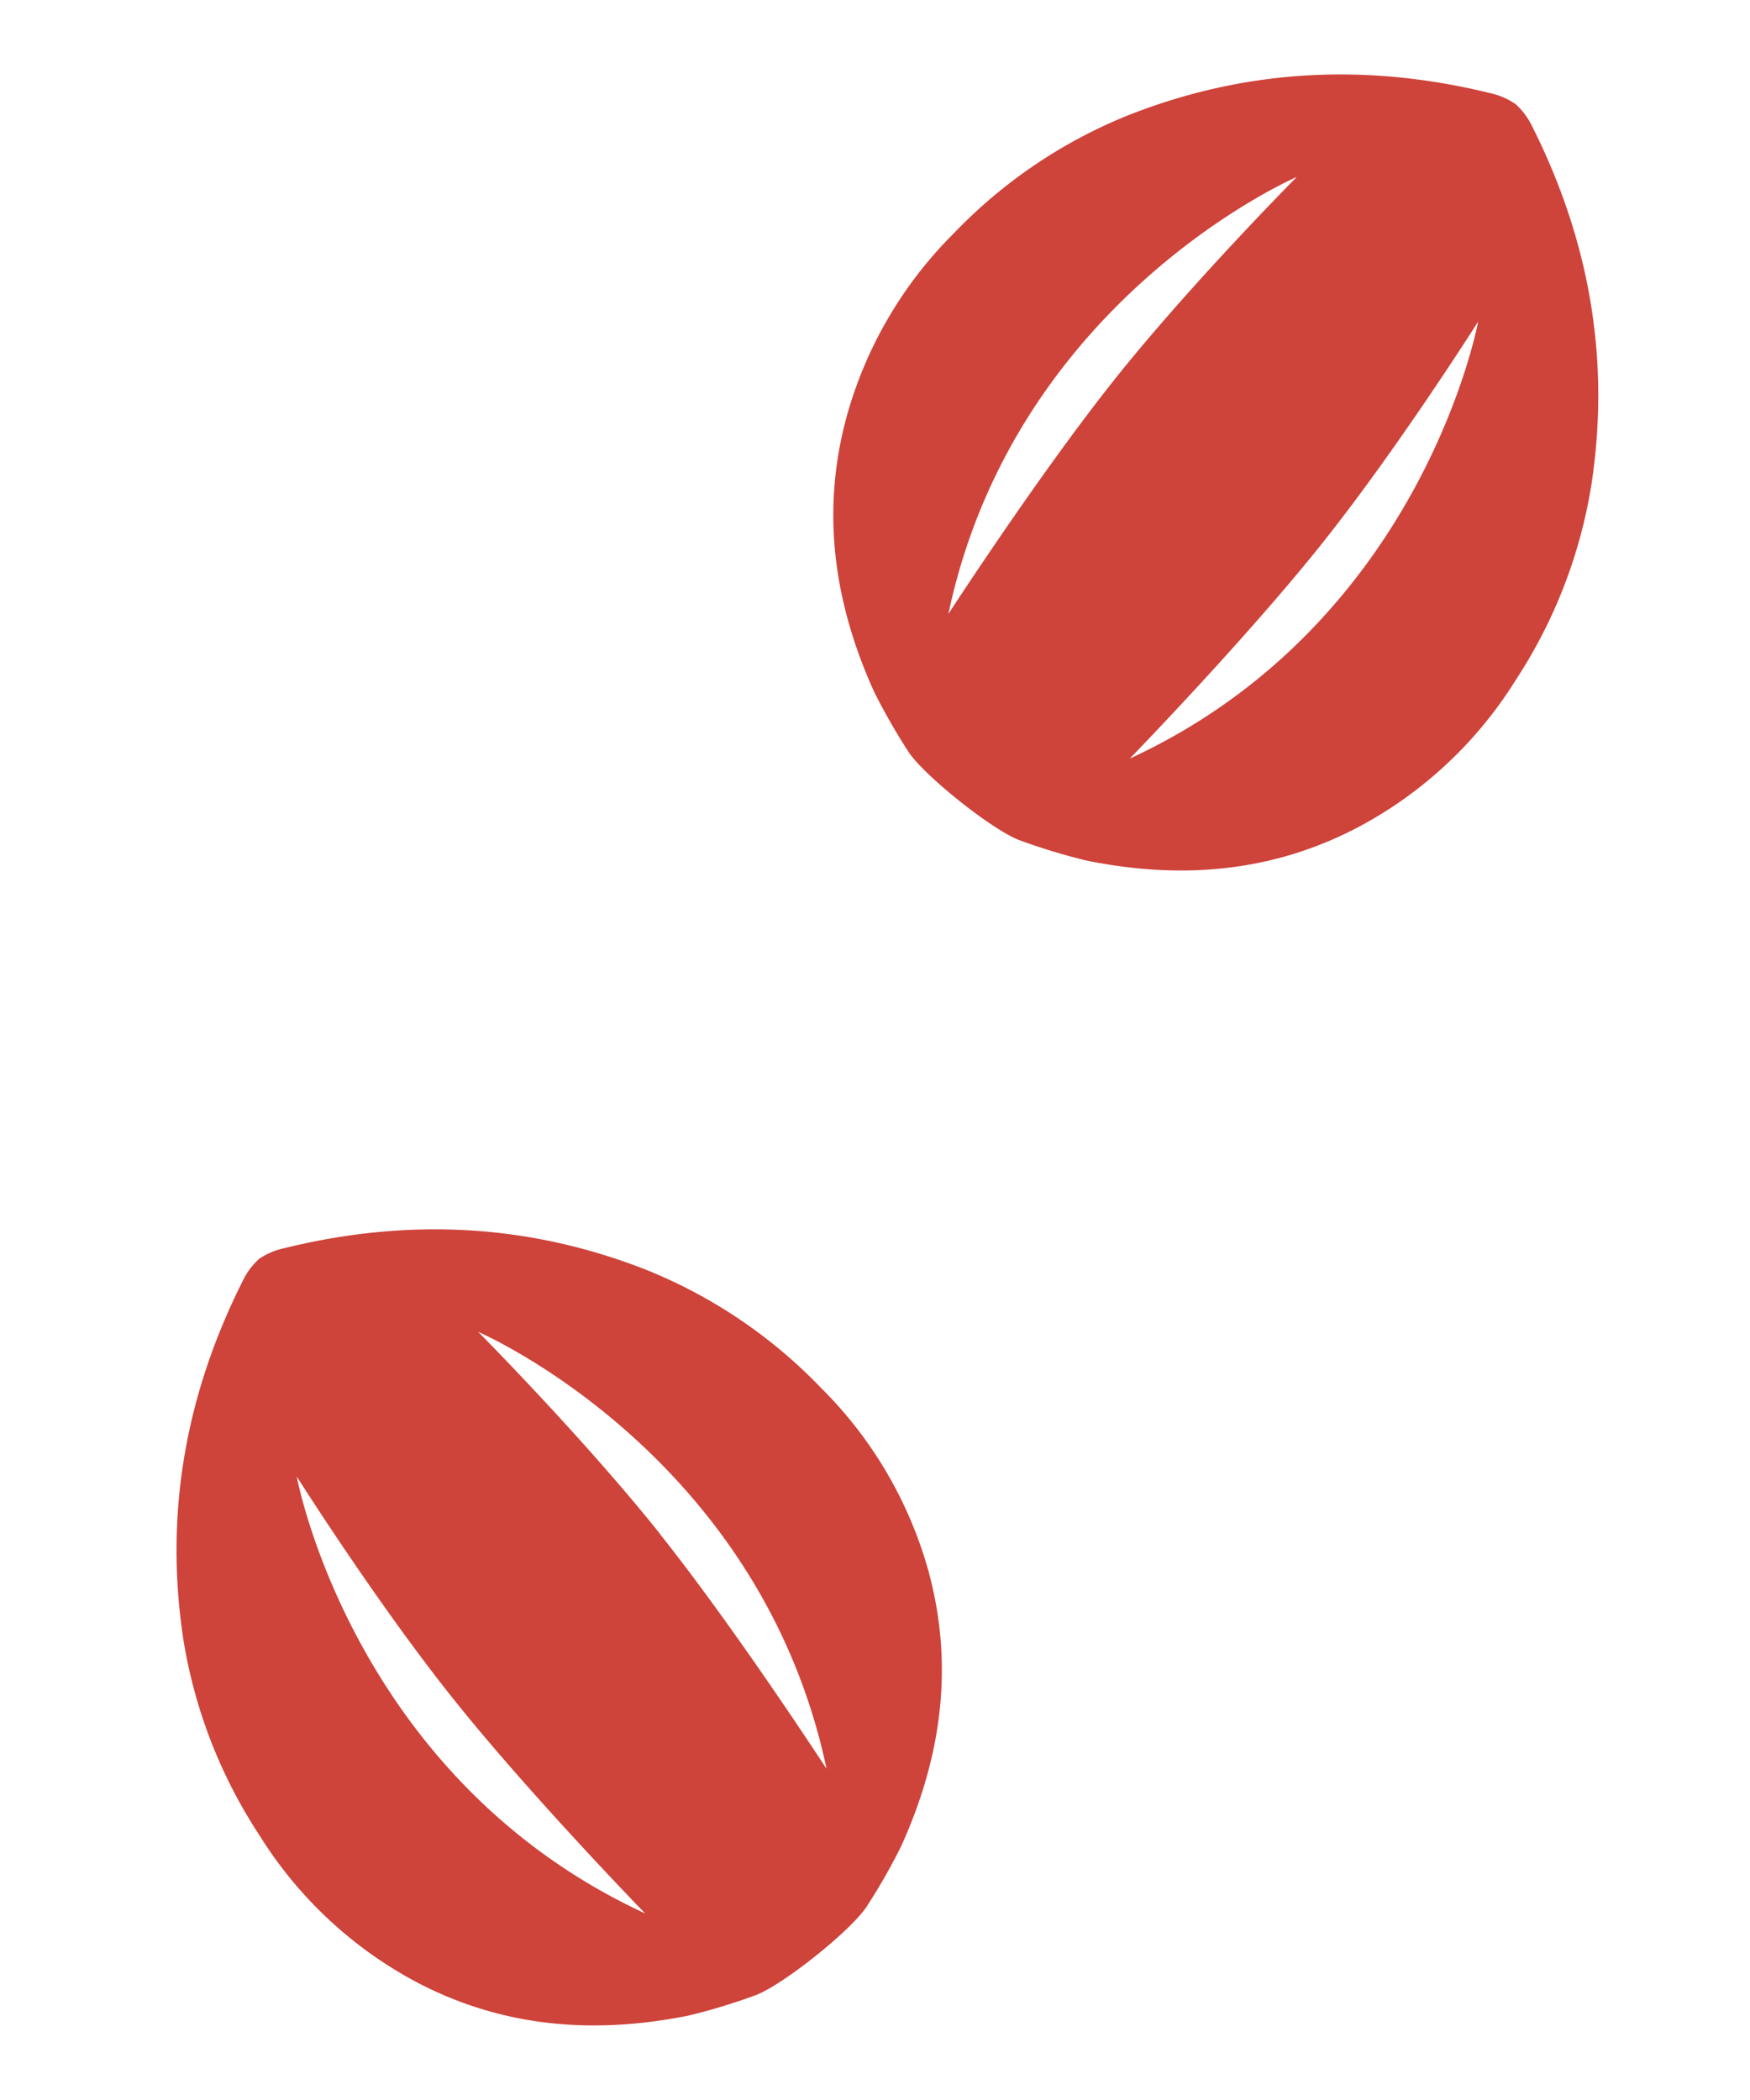 <svg id="Layer_1" data-name="Layer 1" xmlns="http://www.w3.org/2000/svg" viewBox="0 0 290.52 348.6"><defs><style>.cls-1{fill:#ce433a;}</style></defs><path class="cls-1" d="M169.54,139.59a100.46,100.46,0,0,0,10.87,3.28c15.83,3.21,31.14,1.94,45.59-5.83A68.76,68.76,0,0,0,251.56,113a83.07,83.07,0,0,0,12.62-32.46c3.21-20.94-.37-40.78-9.86-59.64a12,12,0,0,0-2.68-3.59,11.84,11.84,0,0,0-4.1-1.81c-20.5-5.06-40.64-4.12-60.33,3.67a83,83,0,0,0-28.83,19.53A68.76,68.76,0,0,0,140.6,69c-4.35,15.82-2.18,31,4.47,45.75a102.48,102.48,0,0,0,5.62,9.86C153.08,128.54,165.13,138.15,169.54,139.59Zm75.85-86.2s-9.16,50.06-57.84,72.55c0,0,19.2-19.76,31.88-35.66S245.39,53.39,245.39,53.39Zm-87.95,48.54c11.09-52.46,57.84-72.55,57.84-72.55S197.78,47,185.1,62.91,157.44,101.93,157.44,101.93Z"/><path class="cls-1" d="M144,316.32a98.56,98.56,0,0,0,5.62-9.87c6.66-14.71,8.83-29.92,4.48-45.75a68.78,68.78,0,0,0-17.78-30.27,83.19,83.19,0,0,0-28.83-19.54c-19.69-7.79-39.83-8.72-60.33-3.67A11.76,11.76,0,0,0,43,209a11.73,11.73,0,0,0-2.68,3.6c-9.49,18.86-13.07,38.7-9.87,59.63A83.18,83.18,0,0,0,43.1,304.72a68.81,68.81,0,0,0,25.55,24.07c14.46,7.77,29.77,9,45.6,5.83a98.27,98.27,0,0,0,10.87-3.28C129.53,329.91,141.58,320.3,144,316.32ZM75.23,282c12.67,15.9,31.87,35.65,31.87,35.65-48.67-22.49-57.84-72.54-57.84-72.54S62.55,266.14,75.23,282Zm34.33-27.37c-12.68-15.9-30.18-33.53-30.18-33.53s46.75,20.08,57.84,72.54C137.22,293.68,122.23,270.57,109.56,254.67Z"/></svg>